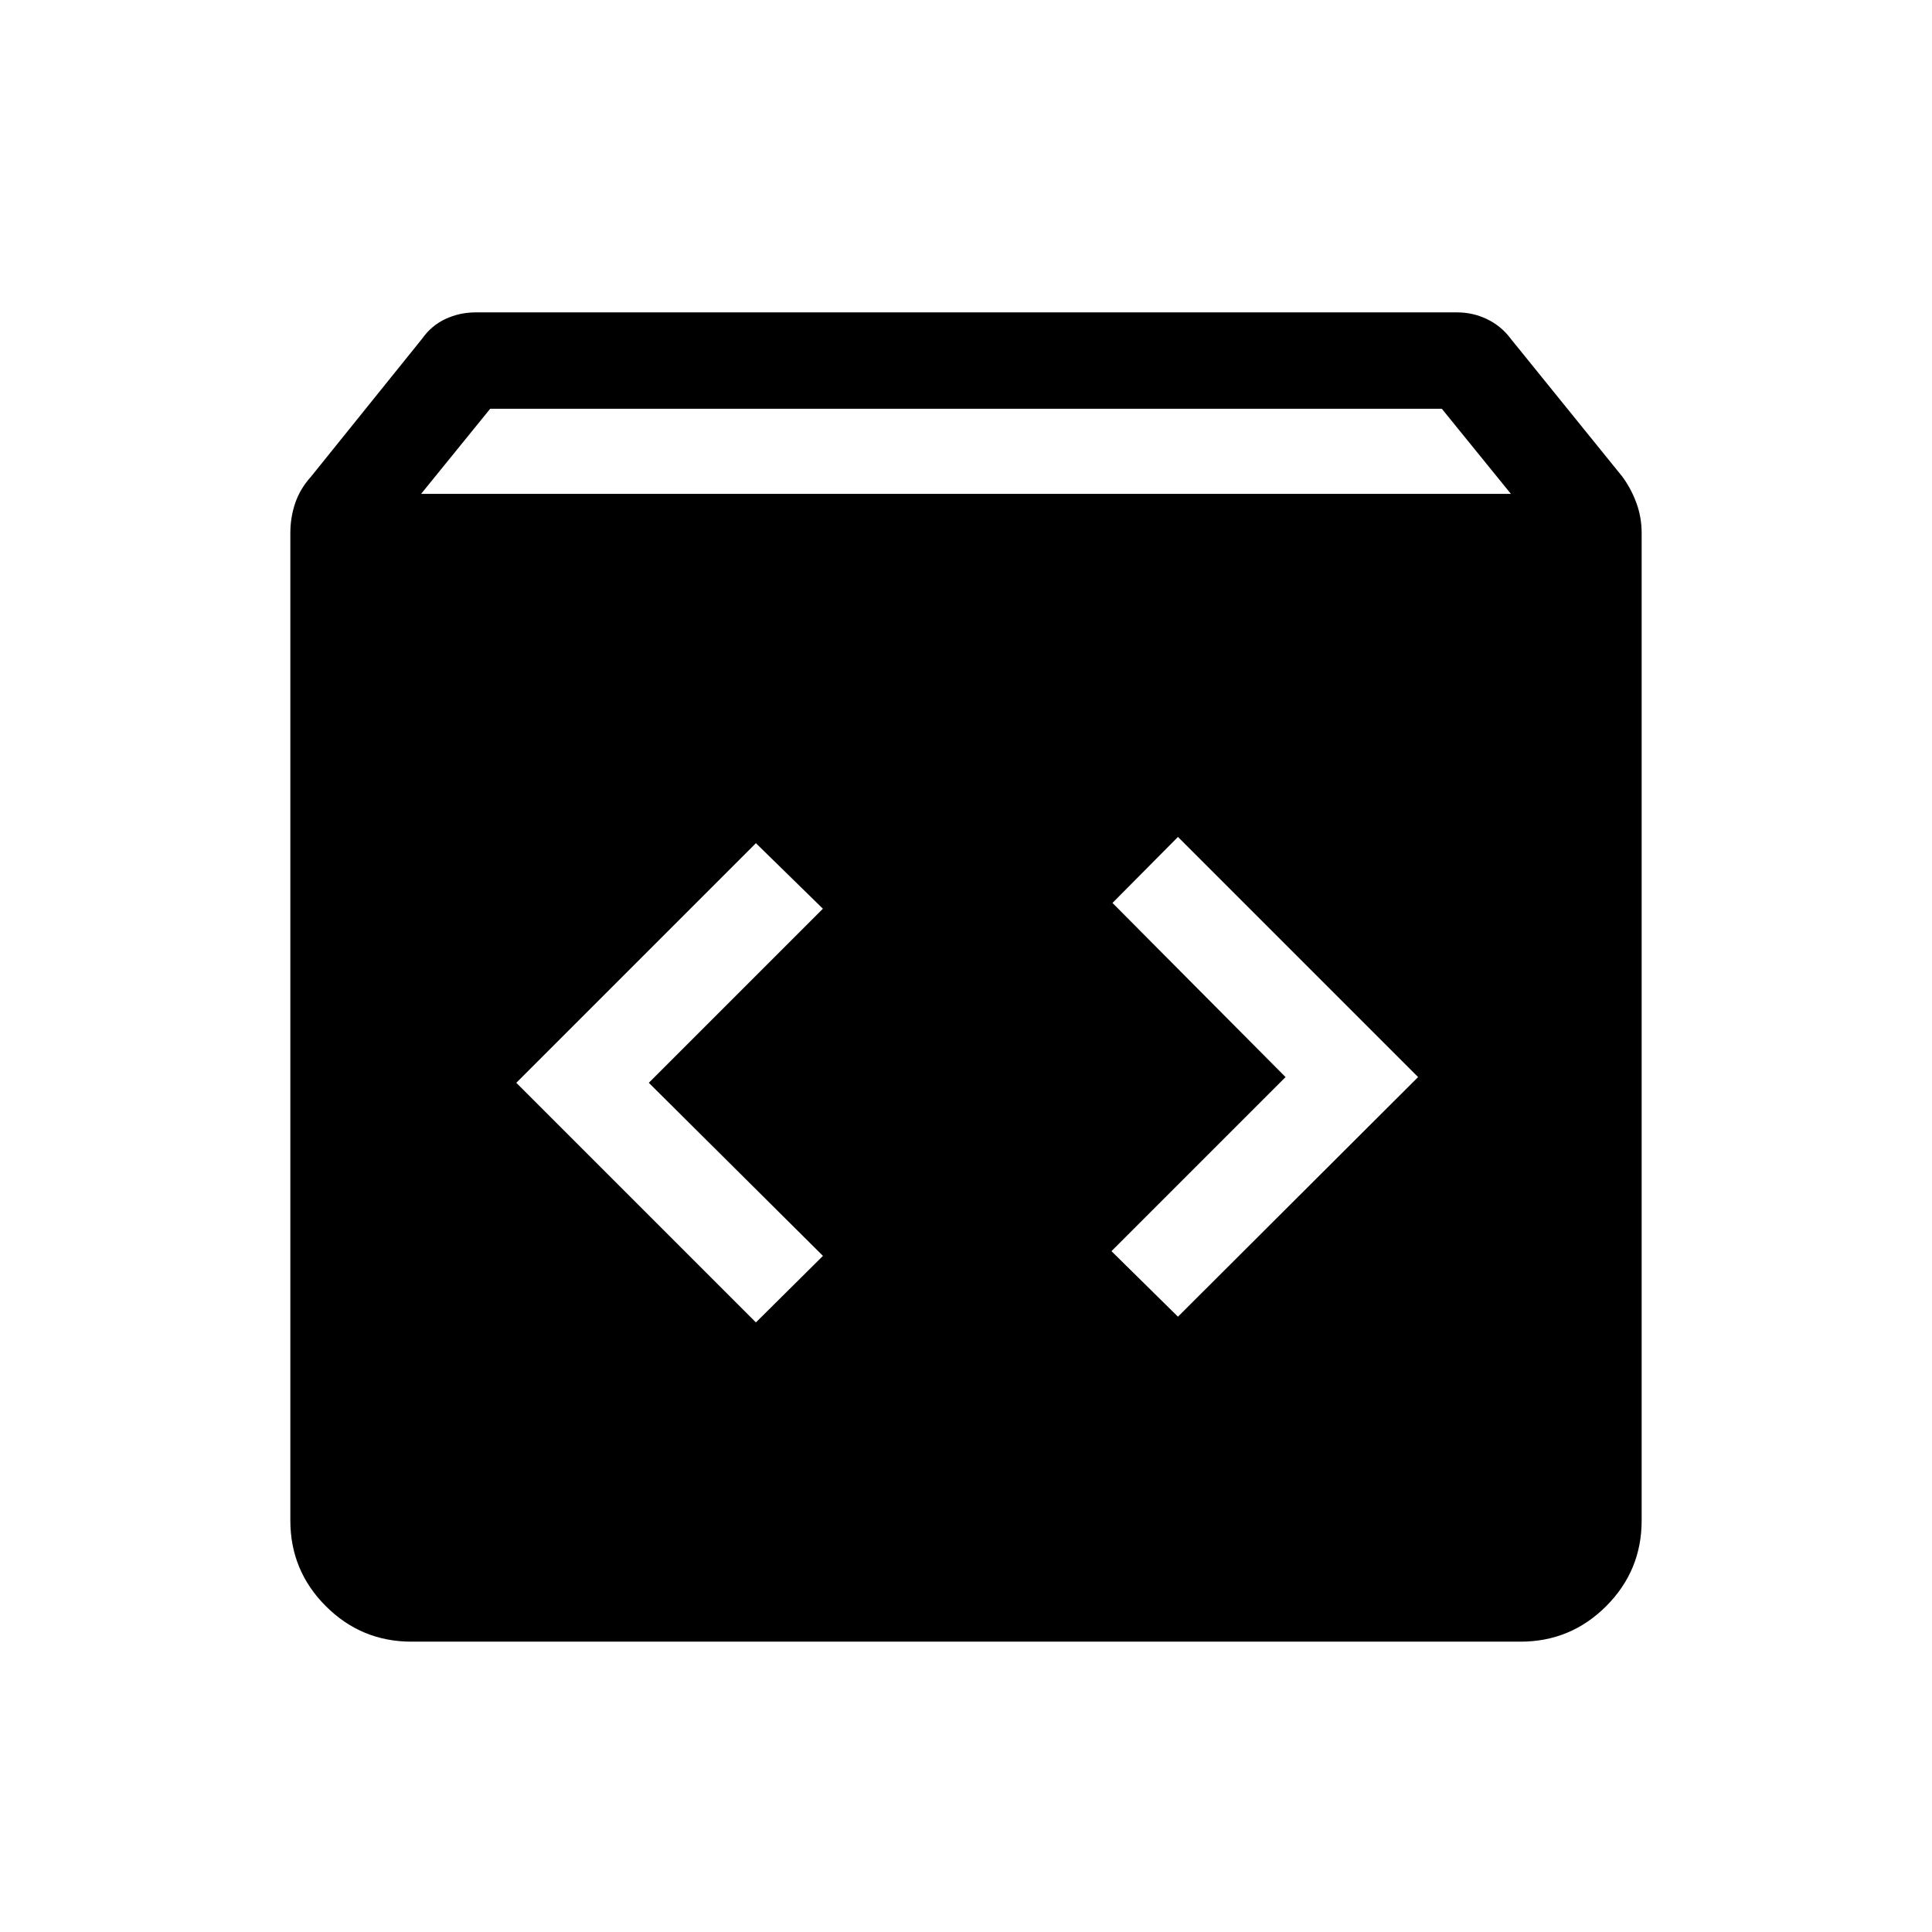 <svg xmlns="http://www.w3.org/2000/svg" height="40" viewBox="0 -960 960 960" width="40"><path d="M204.462-144.27q-24.923 0-42.557-17.635-17.635-17.634-17.635-42.557v-490.602q0-7.91 2.436-15.005 2.436-7.096 7.808-13.058l55.166-68.487q4.705-6.679 11.737-9.923 7.032-3.243 14.942-3.243h487.692q7.91 0 14.942 3.41t11.737 9.756l55.423 68.487q4.372 5.962 6.974 13.058 2.602 7.095 2.602 15.005v490.602q0 24.923-17.634 42.557-17.634 17.635-42.557 17.635H204.462Zm4.769-570.319h541.538l-34.346-42.308H243.577l-34.346 42.308Zm376.09 408.844L704.64-424.808 585.321-544.127l-32.538 32.794 86 86.525-86.5 86.5 33.038 32.563Zm-209.718 2.847 33.319-33.063-86.526-86.001 86.5-86.5-33.293-32.563-119.064 119.063 119.064 119.064Z"/></svg>